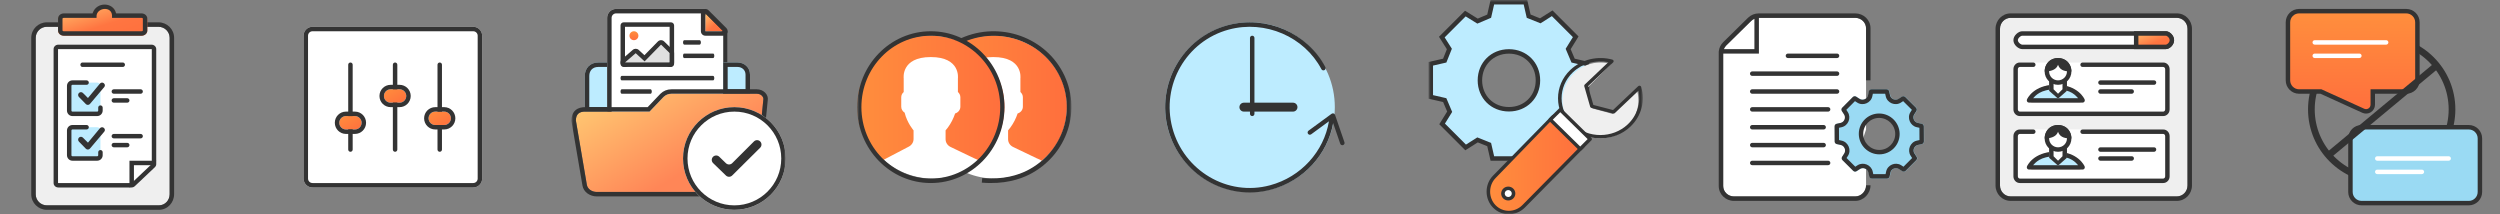 <svg width="560" height="48" viewBox="0 0 560 48" fill="none" xmlns="http://www.w3.org/2000/svg">
<rect x="0" y="0" width="560" height="48" fill="#808080" stroke="none"/>
<path d="M8 8.469C8 7.105 9.119 6 10.5 6H35.5C36.881 6 38 7.105 38 8.469V43.504C38 44.868 36.962 46 35.582 46H10.5C9.119 46 8 44.895 8 43.531V8.469Z" fill="#EFEFEF"/>
<path fill-rule="evenodd" clip-rule="evenodd" d="M10.5 5H35.5C37.421 5 39 6.542 39 8.469V43.504C39 45.373 37.56 47 35.582 47H10.5C8.579 47 7 45.459 7 43.531V8.469C7 6.542 8.579 5 10.5 5ZM10.5 6C9.119 6 8 7.105 8 8.469V43.531C8 44.895 9.119 46 10.5 46H35.582C36.962 46 38 44.868 38 43.504V8.469C38 7.105 36.881 6 35.5 6H10.5Z" fill="#333333"/>
<path fill-rule="evenodd" clip-rule="evenodd" d="M26.009 3.231C25.74 0.279 21 1 20.72 3.231H14.303C13.583 3.231 13 3.729 13 4.343V6.888C13 7.502 13.583 8 14.303 8H31.697C32.417 8 33 7.502 33 6.888V4.343C33 3.729 32.417 3.231 31.697 3.231H26.009Z" fill="url(#paint0_linear_2333_4691)"/>
<path fill-rule="evenodd" clip-rule="evenodd" d="M25.092 4V3.406C25.012 2.487 24.357 2.004 23.5 2C22.649 1.996 21.72 2.551 21.629 3.5V4H14.303C14.185 4 14.098 4.043 14.049 4.087C14.001 4.129 14 4.159 14 4.167V6.837C14 6.845 14.001 6.875 14.049 6.917C14.098 6.961 14.185 7.004 14.303 7.004H31.697C31.815 7.004 31.902 6.961 31.951 6.917C31.999 6.875 32 6.845 32 6.837V4.167C32 4.159 31.999 4.129 31.951 4.087C31.902 4.043 31.815 4 31.697 4H25.092ZM26.009 3C25.5 0.5 21.629 0.234 20.72 3H14.303C13.583 3 13 3.522 13 4.167V6.837C13 7.482 13.583 8.004 14.303 8.004H31.697C32.417 8.004 33 7.482 33 6.837V4.167C33 3.522 32.417 3 31.697 3H26.009Z" fill="#333333"/>
<path d="M12 11.005C12 10.45 12.475 10 13.062 10H33.938C34.525 10 35 10.45 35 11.005V36.753C35 37.02 34.888 37.276 34.688 37.464L30.2 41.706C30.001 41.894 29.731 42 29.45 42H13.062C12.475 42 12 41.55 12 40.995V11.005Z" fill="white"/>
<path fill-rule="evenodd" clip-rule="evenodd" d="M33.938 11H13.062C13.029 11 13.009 11.011 13 11.019V40.981C13.009 40.989 13.029 41 13.062 41H29.45C29.483 41 29.505 40.987 29.513 40.98L34 36.739V11.019C33.991 11.011 33.971 11 33.938 11ZM13.062 10C12.475 10 12 10.45 12 11.005V40.995C12 41.55 12.475 42 13.062 42H29.45C29.731 42 30.001 41.894 30.2 41.706L34.688 37.464C34.888 37.276 35 37.02 35 36.753V11.005C35 10.45 34.525 10 33.938 10H13.062Z" fill="#333333"/>
<path d="M15.5 19.237C15.5 18.83 15.825 18.5 16.227 18.5H21.773C22.174 18.5 22.5 18.83 22.5 19.237V24.763C22.5 25.17 22.174 25.5 21.773 25.5H16.227C15.825 25.5 15.5 25.17 15.5 24.763V19.237Z" fill="#BDECFF"/>
<path fill-rule="evenodd" clip-rule="evenodd" d="M15 19.237C15 18.56 15.543 18 16.227 18H19.396C19.672 18 19.896 18.224 19.896 18.5C19.896 18.776 19.672 19 19.396 19H16.227C16.108 19 16 19.1 16 19.237V24.763C16 24.9 16.108 25 16.227 25H21.773C21.892 25 22 24.9 22 24.763V24.106C22 23.83 22.224 23.606 22.5 23.606C22.776 23.606 23 23.83 23 24.106V24.763C23 25.44 22.457 26 21.773 26H16.227C15.543 26 15 25.44 15 24.763V19.237Z" fill="#333333"/>
<path fill-rule="evenodd" clip-rule="evenodd" d="M23.265 18.649C23.528 18.878 23.585 19.223 23.359 19.49L20.153 23.277C20.04 23.412 19.876 23.492 19.702 23.499C19.528 23.507 19.359 23.44 19.235 23.316L17.687 21.731C17.44 21.484 17.437 21.08 17.681 20.83C17.925 20.579 18.323 20.576 18.569 20.824L19.702 21.953L22.382 18.729C22.608 18.462 23.002 18.42 23.265 18.649Z" fill="#333333"/>
<path fill-rule="evenodd" clip-rule="evenodd" d="M25 20.5C25 20.224 25.224 20 25.5 20H31.5C31.776 20 32 20.224 32 20.5C32 20.776 31.776 21 31.5 21H25.5C25.224 21 25 20.776 25 20.5Z" fill="#333333"/>
<path fill-rule="evenodd" clip-rule="evenodd" d="M25 22.5C25 22.224 25.224 22 25.5 22H28.5C28.776 22 29 22.224 29 22.5C29 22.776 28.776 23 28.5 23H25.5C25.224 23 25 22.776 25 22.5Z" fill="#333333"/>
<path d="M15.5 29.237C15.5 28.83 15.825 28.5 16.227 28.5H21.773C22.174 28.5 22.5 28.83 22.5 29.237V34.763C22.5 35.17 22.174 35.5 21.773 35.5H16.227C15.825 35.5 15.5 35.17 15.5 34.763V29.237Z" fill="#BDECFF"/>
<path fill-rule="evenodd" clip-rule="evenodd" d="M15 29.237C15 28.56 15.543 28 16.227 28H19.396C19.672 28 19.896 28.224 19.896 28.5C19.896 28.776 19.672 29 19.396 29H16.227C16.108 29 16 29.1 16 29.237V34.763C16 34.9 16.108 35 16.227 35H21.773C21.892 35 22 34.9 22 34.763V34.106C22 33.83 22.224 33.606 22.5 33.606C22.776 33.606 23 33.83 23 34.106V34.763C23 35.44 22.457 36 21.773 36H16.227C15.543 36 15 35.44 15 34.763V29.237Z" fill="#333333"/>
<path fill-rule="evenodd" clip-rule="evenodd" d="M23.265 28.649C23.528 28.878 23.585 29.223 23.359 29.49L20.153 33.277C20.04 33.412 19.876 33.492 19.702 33.499C19.528 33.507 19.359 33.44 19.235 33.316L17.687 31.731C17.44 31.484 17.437 31.08 17.681 30.83C17.925 30.579 18.323 30.576 18.569 30.824L19.702 31.953L22.382 28.729C22.608 28.462 23.002 28.42 23.265 28.649Z" fill="#333333"/>
<path fill-rule="evenodd" clip-rule="evenodd" d="M25 30.5C25 30.224 25.224 30 25.5 30H31.5C31.776 30 32 30.224 32 30.5C32 30.776 31.776 31 31.5 31H25.5C25.224 31 25 30.776 25 30.5Z" fill="#333333"/>
<path fill-rule="evenodd" clip-rule="evenodd" d="M25 32.5C25 32.224 25.224 32 25.5 32H28.5C28.776 32 29 32.224 29 32.5C29 32.776 28.776 33 28.5 33H25.5C25.224 33 25 32.776 25 32.5Z" fill="#333333"/>
<path fill-rule="evenodd" clip-rule="evenodd" d="M29 36H35L34.5 37H30V41.5L29 42V36Z" fill="#333333"/>
<path fill-rule="evenodd" clip-rule="evenodd" d="M18 14.5C18 14.224 18.253 14 18.423 14H27.531C27.74 14 28 14.224 28 14.5C28 14.776 27.74 15 27.531 15H18.423C18.253 15 18 14.776 18 14.5Z" fill="#333333"/>
<path d="M68 8C68 6.895 68.895 6 70 6H106C107.105 6 108 6.895 108 8V40C108 41.105 107.105 42 106 42H70C68.895 42 68 41.105 68 40V8Z" fill="white"/>
<path fill-rule="evenodd" clip-rule="evenodd" d="M106 7H70C69.448 7 69 7.448 69 8V40C69 40.552 69.448 41 70 41H106C106.552 41 107 40.552 107 40V8C107 7.448 106.552 7 106 7ZM70 6C68.895 6 68 6.895 68 8V40C68 41.105 68.895 42 70 42H106C107.105 42 108 41.105 108 40V8C108 6.895 107.105 6 106 6H70Z" fill="#333333"/>
<path d="M78 14.5C78 14.224 78.224 14 78.5 14C78.776 14 79 14.224 79 14.5V33.5C79 33.776 78.776 34 78.5 34C78.224 34 78 33.776 78 33.5V14.5Z" fill="#333333"/>
<path d="M98 14.5C98 14.224 98.224 14 98.5 14C98.776 14 99 14.224 99 14.5V33.5C99 33.776 98.776 34 98.5 34C98.224 34 98 33.776 98 33.5V14.5Z" fill="#333333"/>
<path d="M88 14.5C88 14.224 88.224 14 88.5 14C88.776 14 89 14.224 89 14.5V33.5C89 33.776 88.776 34 88.5 34C88.224 34 88 33.776 88 33.5V14.5Z" fill="#333333"/>
<path d="M76 27.5C76 26.672 76.672 26 77.5 26H79.5C80.328 26 81 26.672 81 27.5C81 28.328 80.328 29 79.5 29H77.5C76.672 29 76 28.328 76 27.5Z" fill="url(#paint1_linear_2333_4691)"/>
<path fill-rule="evenodd" clip-rule="evenodd" d="M77.5 25H79.5C80.881 25 82 26.119 82 27.5C82 28.881 80.881 30 79.5 30H77.5C76.119 30 75 28.881 75 27.5C75 26.119 76.119 25 77.5 25ZM77.5 26C76.672 26 76 26.672 76 27.5C76 28.328 76.672 29 77.5 29H79.5C80.328 29 81 28.328 81 27.5C81 26.672 80.328 26 79.5 26H77.5Z" fill="#333333"/>
<path d="M86 21.5C86 20.672 86.672 20 87.5 20H89.5C90.328 20 91 20.672 91 21.5C91 22.328 90.328 23 89.5 23H87.5C86.672 23 86 22.328 86 21.5Z" fill="url(#paint2_linear_2333_4691)"/>
<path fill-rule="evenodd" clip-rule="evenodd" d="M87.5 19H89.5C90.881 19 92 20.119 92 21.5C92 22.881 90.881 24 89.5 24H87.5C86.119 24 85 22.881 85 21.5C85 20.119 86.119 19 87.5 19ZM87.5 20C86.672 20 86 20.672 86 21.5C86 22.328 86.672 23 87.5 23H89.5C90.328 23 91 22.328 91 21.5C91 20.672 90.328 20 89.5 20H87.5Z" fill="#333333"/>
<path d="M96 26.5C96 25.672 96.672 25 97.5 25H99.5C100.328 25 101 25.672 101 26.5C101 27.328 100.328 28 99.5 28H97.5C96.672 28 96 27.328 96 26.5Z" fill="url(#paint3_linear_2333_4691)"/>
<path fill-rule="evenodd" clip-rule="evenodd" d="M97.5 24H99.5C100.881 24 102 25.119 102 26.5C102 27.881 100.881 29 99.5 29H97.5C96.119 29 95 27.881 95 26.5C95 25.119 96.119 24 97.5 24ZM97.5 25C96.672 25 96 25.672 96 26.5C96 27.328 96.672 28 97.5 28H99.5C100.328 28 101 27.328 101 26.5C101 25.672 100.328 25 99.5 25H97.5Z" fill="#333333"/>
<mask id="mask0_2333_4691" style="mask-type:luminance" maskUnits="userSpaceOnUse" x="128" y="0" width="48" height="48">
<path d="M176 0H128V48H176V0Z" fill="white"/>
</mask>
<g mask="url(#mask0_2333_4691)">
<path fill-rule="evenodd" clip-rule="evenodd" d="M137 24.997V13.997H134.001C132.175 13.997 131 15.296 131 16.999V24.997H137Z" fill="#BDECFF"/>
<path fill-rule="evenodd" clip-rule="evenodd" d="M134.001 13.997C132.175 13.997 131 15.296 131 16.999V24.997H137V13.997H134.001ZM136 14.997H134.001C133.335 14.997 132.851 15.229 132.533 15.556C132.211 15.888 132 16.38 132 16.999V23.997H136V14.997Z" fill="#333333"/>
<path d="M136 4.001C136 2.896 136.895 2 138 2H158.023C158.023 2 158.252 2.211 158.627 2.587L162.414 6.378C162.789 6.753 163 7.015 163 7.015V27.999C163 29.108 162.098 30.006 160.989 30L137.989 29.878C136.889 29.872 136 28.978 136 27.877V4.001Z" fill="white"/>
<path fill-rule="evenodd" clip-rule="evenodd" d="M137.994 28.878L160.994 29C161.548 29.003 162 28.554 162 27.999V7.39C161.921 7.305 161.823 7.201 161.707 7.085L157.919 3.293C157.805 3.179 157.706 3.081 157.623 3H138C137.448 3 137 3.448 137 4.001V27.877C137 28.428 137.445 28.875 137.994 28.878ZM158.023 2H138C136.895 2 136 2.896 136 4.001V27.877C136 28.978 136.889 29.872 137.989 29.878L160.989 30C162.098 30.006 163 29.108 163 27.999V7.015C163 7.015 162.789 6.753 162.414 6.378L158.627 2.587C158.252 2.211 158.023 2 158.023 2Z" fill="#333333"/>
<path d="M158 3L162 7H158V3Z" fill="url(#paint4_linear_2333_4691)"/>
<path fill-rule="evenodd" clip-rule="evenodd" d="M157.617 2.076C157.991 1.921 158.421 2.007 158.707 2.293L162.707 6.293C162.993 6.579 163.078 7.009 162.924 7.383C162.769 7.756 162.404 8 162 8H158C157.447 8 157 7.552 157 7V3C157 2.596 157.243 2.231 157.617 2.076ZM162 7L158 3V7H162Z" fill="#333333"/>
<path fill-rule="evenodd" clip-rule="evenodd" d="M162 13.997V20.997H168V16.715C168 15.052 166.663 13.997 165.214 13.997H162Z" fill="#BDECFF"/>
<path fill-rule="evenodd" clip-rule="evenodd" d="M162 20.997V13.997H165.214C166.663 13.997 168 15.052 168 16.715V20.997H162ZM167 19.997V16.715C167 15.685 166.196 14.997 165.214 14.997H163V19.997H167Z" fill="#333333"/>
<path fill-rule="evenodd" clip-rule="evenodd" d="M148.633 21.72L145.5 25H131.061C129.825 25 129 25.5 129 27L131.454 41.38C131.592 42.258 132.484 43 133.72 43H166.814C168.05 43 169.011 42.258 169.08 41.38L170.986 22.323C171.098 21.772 170.537 21 169.529 21H150.392C149.719 21 149.113 21.247 148.633 21.72Z" fill="url(#paint5_linear_2333_4691)"/>
<path fill-rule="evenodd" clip-rule="evenodd" d="M147.92 21.018L147.932 21.006C148.6 20.35 149.458 20 150.392 20H169.529C170.971 20 172.2 21.154 171.977 22.463L170.076 41.47C169.944 43.055 168.348 44 166.814 44H133.72C132.114 44 130.702 43.011 130.468 41.542L128 27.085V27C128 26.07 128.261 25.246 128.912 24.682C129.535 24.142 130.335 24 131.061 24H145.072L147.92 21.018ZM145.5 25H131.061C129.825 25 129 25.5 129 27L131.454 41.38C131.592 42.258 132.484 43 133.72 43H166.814C168.05 43 169.011 42.258 169.08 41.38L170.986 22.323C171.098 21.772 170.537 21 169.529 21H150.392C149.719 21 149.113 21.247 148.633 21.72L145.5 25Z" fill="#333333"/>
<path d="M150.247 5.677H139.783V14.309H150.247V5.677Z" fill="white"/>
<path fill-rule="evenodd" clip-rule="evenodd" d="M139 5.698C139 5.312 139.317 5 139.708 5H150.292C150.683 5 151 5.312 151 5.698V14.302C151 14.688 150.683 15 150.292 15H139.708C139.317 15 139 14.688 139 14.302V5.698Z" fill="white"/>
<path fill-rule="evenodd" clip-rule="evenodd" d="M140 6V14H150V6H140ZM139.708 5C139.317 5 139 5.312 139 5.698V14.302C139 14.688 139.317 15 139.708 15H150.292C150.683 15 151 14.688 151 14.302V5.698C151 5.312 150.683 5 150.292 5H139.708Z" fill="#333333"/>
<path fill-rule="evenodd" clip-rule="evenodd" d="M140 14L142.397 11.925L144.393 13.759L148.072 10L150 11.882V14" fill="#E0E0E0"/>
<path fill-rule="evenodd" clip-rule="evenodd" d="M140 14L150 14V11.883L148.072 10L144.393 13.759L142.397 11.925L140 14ZM144.356 12.367L143.074 11.189C142.7 10.845 142.127 10.836 141.743 11.169L139.346 13.244C138.928 13.605 138.882 14.237 139.244 14.655C139.605 15.072 140.237 15.118 140.654 14.756L140.95 14.5H143.721C144.104 14.847 144.686 14.844 145.064 14.5L149.134 14.5C149.307 14.799 149.63 15 150 15C150.552 15 151 14.552 151 14V11.883C151 11.613 150.891 11.355 150.699 11.167L148.771 9.285C148.376 8.899 147.744 8.906 147.358 9.301L144.356 12.367Z" fill="#333333"/>
<path fill-rule="evenodd" clip-rule="evenodd" d="M139 17.5C139 17.224 139.114 17 139.256 17H159.744C159.885 17 160 17.224 160 17.5C160 17.776 159.885 18 159.744 18H139.256C139.114 18 139 17.776 139 17.5Z" fill="#333333"/>
<path fill-rule="evenodd" clip-rule="evenodd" d="M153 9.5C153 9.224 153.128 9 153.285 9H156.714C156.872 9 157 9.224 157 9.5C157 9.776 156.872 10 156.714 10H153.285C153.128 10 153 9.776 153 9.5Z" fill="#333333"/>
<path fill-rule="evenodd" clip-rule="evenodd" d="M153 12.5C153 12.224 153.105 12 153.235 12H159.764C159.894 12 160 12.224 160 12.5C160 12.776 159.894 13 159.764 13H153.235C153.105 13 153 12.776 153 12.5Z" fill="#333333"/>
<path fill-rule="evenodd" clip-rule="evenodd" d="M139 20.5C139 20.224 139.12 20 139.269 20H145.731C145.879 20 146 20.224 146 20.5C146 20.776 145.879 21 145.731 21H139.269C139.12 21 139 20.776 139 20.5Z" fill="#333333"/>
<path d="M143 8C143 8.552 142.552 9 142 9C141.447 9 141 8.552 141 8C141 7.448 141.447 7 142 7C142.552 7 143 7.448 143 8Z" fill="url(#paint6_linear_2333_4691)"/>
<path d="M176 35.5C176 41.851 170.851 47 164.5 47C158.149 47 153 41.851 153 35.5C153 29.149 158.149 24 164.5 24C170.851 24 176 29.149 176 35.5Z" fill="white"/>
<path fill-rule="evenodd" clip-rule="evenodd" d="M164.5 46C170.299 46 175 41.299 175 35.5C175 29.701 170.299 25 164.5 25C158.701 25 154 29.701 154 35.5C154 41.299 158.701 46 164.5 46ZM164.5 47C170.851 47 176 41.851 176 35.5C176 29.149 170.851 24 164.5 24C158.149 24 153 29.149 153 35.5C153 41.851 158.149 47 164.5 47Z" fill="#333333"/>
<path d="M164.013 36.55C163.626 36.935 163.001 36.94 162.609 36.559L161.118 35.11C160.733 34.736 160.121 34.736 159.735 35.109C159.332 35.499 159.333 36.145 159.736 36.535L162.611 39.318C163.003 39.697 163.625 39.693 164.011 39.309L170.281 33.084C170.675 32.693 170.669 32.054 170.269 31.67C169.881 31.298 169.267 31.304 168.886 31.683L164.013 36.55Z" fill="#333333"/>
</g>
<mask id="mask1_2333_4691" style="mask-type:luminance" maskUnits="userSpaceOnUse" x="192" y="0" width="48" height="48">
<path d="M239.997 0H192V48H239.997V0Z" fill="white"/>
</mask>
<g mask="url(#mask1_2333_4691)">
<path d="M239.187 24C239.187 32.837 231.893 40 222.896 40C213.899 40 206.605 32.837 206.605 24C206.605 15.163 213.899 8 222.896 8C231.893 8 239.187 15.163 239.187 24Z" fill="white"/>
<path d="M222.783 8.002C213.671 7.853 206.158 14.821 206.003 23.566C205.914 28.524 208.006 33.036 211.672 36C211.912 35.799 212.38 35.56 212.666 35.41L217.589 32.833C218.235 32.494 218.637 31.845 218.637 31.138V29.202C218.637 29.202 217.192 27.543 216.641 25.238C216.184 24.954 215.877 24.464 215.877 23.905V21.786C215.877 21.32 216.093 20.903 216.429 20.611V17.548C216.429 17.548 215.773 12.781 222.5 12.781C229.227 12.781 228.571 17.548 228.571 17.548V20.611C228.907 20.903 229.123 21.32 229.123 21.786V23.905C229.123 24.617 228.625 25.217 227.948 25.417C227.572 26.541 227.028 27.613 226.309 28.587C226.128 28.832 225.959 29.04 225.811 29.202V31.187C225.811 31.918 226.241 32.587 226.922 32.913L232.194 35.443C232.511 35.595 233.066 35.787 233.329 36C236.885 33.154 238.912 28.899 238.997 24.108C239.154 15.363 231.895 8.152 222.783 8.002Z" fill="url(#paint7_linear_2333_4691)"/>
<path fill-rule="evenodd" clip-rule="evenodd" d="M214.975 9.832C213.399 10.631 210.653 12.585 208.915 15.709L208 15.224C209.861 11.879 212.785 9.797 214.495 8.931C223.064 4.588 233.607 7.818 238.042 16.151C242.477 24.483 239.122 34.757 230.553 39.1C228.48 40.151 224.951 41.334 219.927 40.912L220.016 39.9C224.82 40.303 228.153 39.171 230.073 38.198C238.135 34.112 241.286 24.45 237.118 16.619C232.95 8.788 223.037 5.747 214.975 9.832Z" fill="#333333"/>
<path d="M225.26 24C225.26 32.837 217.966 40 208.969 40C199.972 40 192.678 32.837 192.678 24C192.678 15.163 199.972 8 208.969 8C217.966 8 225.26 15.163 225.26 24Z" fill="white"/>
<path d="M208.783 8.002C199.671 7.853 192.158 14.821 192.003 23.566C191.914 28.524 194.006 33.036 197.672 36C197.912 35.799 198.38 35.56 198.666 35.41L203.589 32.833C204.235 32.494 204.637 31.845 204.637 31.138V29.202C204.637 29.202 203.192 27.543 202.641 25.238C202.184 24.954 201.877 24.464 201.877 23.905V21.786C201.877 21.32 202.093 20.903 202.429 20.611V17.548C202.429 17.548 201.773 12.781 208.5 12.781C215.227 12.781 214.571 17.548 214.571 17.548V20.611C214.907 20.903 215.123 21.32 215.123 21.786V23.905C215.123 24.617 214.625 25.217 213.948 25.417C213.572 26.541 213.028 27.613 212.309 28.587C212.128 28.832 211.959 29.04 211.811 29.202V31.187C211.811 31.918 212.241 32.587 212.922 32.913L218.194 35.443C218.511 35.595 219.066 35.787 219.329 36C222.885 33.154 224.912 28.899 224.997 24.108C225.154 15.363 217.895 8.152 208.783 8.002Z" fill="url(#paint8_linear_2333_4691)"/>
<path fill-rule="evenodd" clip-rule="evenodd" d="M225 24C225 33.406 217.596 41 208.5 41C199.404 41 192 33.406 192 24C192 14.594 199.404 7 208.5 7C217.596 7 225 14.594 225 24ZM208.5 40C217.086 40 224.046 32.837 224.046 24C224.046 15.163 217.086 8 208.5 8C199.914 8 192.954 15.163 192.954 24C192.954 32.837 199.914 40 208.5 40Z" fill="#333333"/>
</g>
<path d="M280 43C290.493 43 299 34.493 299 24C299 13.507 290.493 5 280 5C269.507 5 261 13.507 261 24C261 34.493 269.507 43 280 43Z" fill="#BDECFF"/>
<path fill-rule="evenodd" clip-rule="evenodd" d="M279.996 25.5V8.5C279.996 8.224 280.22 8 280.496 8C280.772 8 280.996 8.224 280.996 8.5V25.5C280.996 25.776 280.772 26 280.496 26C280.22 26 279.996 25.776 279.996 25.5Z" fill="#333333"/>
<path fill-rule="evenodd" clip-rule="evenodd" d="M290.631 24C290.631 24.552 290.183 25 289.631 25H278.631C278.079 25 277.631 24.552 277.631 24C277.631 23.448 278.079 23 278.631 23H289.631C290.183 23 290.631 23.448 290.631 24Z" fill="#333333"/>
<path d="M297.682 27.169C296.555 33.898 291.473 39.619 284.5 41.5C274.968 44.071 265.168 38.252 262.614 28.656C260.06 19.059 265.716 9.196 275.248 6.625C283.444 4.414 292.185 8.262 296 15.5C296.129 15.745 296.432 15.839 296.676 15.709C296.92 15.578 297.013 15.274 296.883 15.028C292.855 7.384 283.646 3.317 274.989 5.652C264.924 8.367 258.951 18.783 261.648 28.916C264.345 39.05 274.693 45.188 284.759 42.472C292.04 40.508 297.361 34.578 298.627 27.578L300.211 32.189C300.302 32.452 300.586 32.591 300.847 32.5C301.108 32.409 301.247 32.122 301.156 31.86L299.049 25.728C298.997 25.577 298.877 25.46 298.726 25.412C298.575 25.364 298.41 25.391 298.282 25.485L293.11 29.273C292.887 29.437 292.838 29.752 293 29.977C293.162 30.201 293.475 30.251 293.699 30.087L297.682 27.169Z" fill="#333333"/>
<mask id="mask2_2333_4691" style="mask-type:luminance" maskUnits="userSpaceOnUse" x="319" y="0" width="49" height="48">
<path d="M367.996 0H319.996V48H367.996V0Z" fill="white"/>
</mask>
<g mask="url(#mask2_2333_4691)">
<path d="M355.496 21.708V14.292L352.373 13.576L351.267 10.974L352.959 8.242L347.689 2.972L345.022 4.664L342.42 3.623L341.704 0.5H334.288L333.572 3.623L330.97 4.729L328.238 3.037L322.968 8.307L324.66 10.974L323.619 13.576L320.496 14.292V21.708L323.619 22.424L324.725 25.026L323.033 27.758L328.303 33.028L330.97 31.336L333.572 32.377L334.288 35.5H341.704L342.42 32.377L345.022 31.271L347.754 32.963L353.024 27.693L351.332 25.026L352.373 22.424L355.496 21.708ZM337.996 24.701C334.288 24.701 331.295 21.708 331.295 18C331.295 14.292 334.288 11.299 337.996 11.299C341.704 11.299 344.697 14.292 344.697 18C344.697 21.708 341.704 24.701 337.996 24.701Z" fill="#BDECFF"/>
<path fill-rule="evenodd" clip-rule="evenodd" d="M333.889 0H342.103L342.849 3.256L344.97 4.104L347.76 2.335L353.592 8.168L351.829 11.017L352.734 13.146L355.996 13.893V22.107L352.74 22.853L351.892 24.974L353.661 27.764L347.828 33.596L344.979 31.833L342.85 32.738L342.103 36H333.889L333.143 32.744L331.022 31.896L328.232 33.665L322.4 27.832L324.163 24.983L323.258 22.854L319.996 22.107V13.893L323.252 13.147L324.1 11.026L322.331 8.236L328.164 2.404L331.013 4.167L333.142 3.262L333.889 0ZM334.686 1L334.003 3.983L330.927 5.29L328.311 3.671L323.605 8.377L325.219 10.922L323.986 14.005L320.996 14.69V21.31L323.979 21.993L325.286 25.069L323.667 27.685L328.373 32.391L330.918 30.777L334.001 32.01L334.686 35H341.306L341.989 32.017L345.065 30.71L347.681 32.329L352.387 27.623L350.773 25.078L352.006 21.995L354.996 21.31V14.69L352.013 14.007L350.706 10.931L352.325 8.315L347.619 3.609L345.074 5.223L341.991 3.99L341.306 1H334.686ZM337.996 12.017C334.564 12.017 331.999 14.568 331.999 18C331.999 21.432 334.564 23.974 337.996 23.974C341.428 23.974 343.999 21.432 343.999 18C343.999 14.568 341.428 12.017 337.996 12.017ZM330.999 18C330.999 14.016 334.012 11.017 337.996 11.017C341.98 11.017 344.999 14.016 344.999 18C344.999 21.984 341.98 24.974 337.996 24.974C334.012 24.974 330.999 21.984 330.999 18Z" fill="#333333"/>
<path d="M366.666 20.104L361.248 25.523L356.712 24.286L355.476 19.75L360.894 14.332C358.008 13.507 354.769 14.214 352.472 16.511C349.173 19.809 349.173 25.228 352.472 28.526C355.77 31.825 361.189 31.825 364.487 28.526C366.784 26.229 367.491 22.99 366.666 20.104Z" fill="#EFEFEF"/>
<path fill-rule="evenodd" clip-rule="evenodd" d="M351.76 15.659C354.327 13.227 357.948 12.478 361.172 13.351C361.308 13.388 361.413 13.489 361.448 13.618C361.484 13.746 361.445 13.882 361.345 13.976L355.706 19.321L356.911 23.507L361.32 24.646L366.957 19.304C367.057 19.21 367.203 19.172 367.341 19.205C367.479 19.238 367.587 19.338 367.626 19.466C368.546 22.518 367.758 25.947 365.192 28.379C361.504 31.874 355.448 31.874 351.76 28.379C348.075 24.886 348.075 19.152 351.76 15.659ZM360.281 13.918C357.504 13.384 354.504 14.125 352.328 16.188C348.951 19.388 348.951 24.65 352.328 27.85C355.703 31.049 361.249 31.049 364.624 27.85C366.799 25.789 367.583 22.945 367.021 20.311L361.724 25.331C361.622 25.427 361.473 25.465 361.334 25.429L356.478 24.174C356.342 24.139 356.235 24.038 356.198 23.91L354.874 19.308C354.837 19.179 354.876 19.041 354.976 18.946L360.281 13.918Z" fill="#333333"/>
<path d="M334.732 46.248C332.946 44.431 332.946 41.423 334.732 39.605L347.915 26.195C348.407 25.694 349.147 25.694 349.639 26.195L354.444 31.083C354.937 31.584 354.937 32.337 354.444 32.838L341.262 46.248C339.414 48.065 336.519 48.065 334.732 46.248Z" fill="url(#paint9_linear_2333_4691)"/>
<path fill-rule="evenodd" clip-rule="evenodd" d="M348.999 26L347.499 27L335.018 39.876C333.38 41.542 333.38 44.311 335.018 45.978C336.645 47.633 339.283 47.641 340.979 45.975L354.159 32.621C354.503 32.271 354.503 31.704 354.159 31.353L348.999 26ZM347.499 26C348.148 25.34 349.276 25.265 349.925 25.925L354.73 30.813C355.371 31.465 355.371 32.516 354.73 33.168L341.543 46.523C339.543 48.49 336.392 48.497 334.447 46.518C332.512 44.55 332.512 41.303 334.447 39.335L347.499 26Z" fill="#333333"/>
<path d="M356.1 31.233L349.388 24.649L347.164 26.869L353.876 33.453L356.1 31.233Z" fill="white"/>
<path fill-rule="evenodd" clip-rule="evenodd" d="M349.211 24.304C349.365 24.151 349.616 24.151 349.771 24.304L356.472 30.876C356.628 31.029 356.63 31.278 356.476 31.431L354.252 33.652C354.099 33.805 353.848 33.805 353.692 33.652L346.991 27.079C346.836 26.927 346.834 26.678 346.987 26.525L349.211 24.304ZM349.498 25.136L347.83 26.801L353.966 32.82L355.634 31.155L349.498 25.136Z" fill="#333333"/>
<path d="M337.848 44.519C338.505 44.519 339.038 43.997 339.038 43.352C339.038 42.708 338.505 42.185 337.848 42.185C337.19 42.185 336.658 42.708 336.658 43.352C336.658 43.997 337.19 44.519 337.848 44.519Z" fill="white"/>
<path fill-rule="evenodd" clip-rule="evenodd" d="M337.848 42.574C337.41 42.574 337.055 42.922 337.055 43.352C337.055 43.782 337.41 44.13 337.848 44.13C338.287 44.13 338.642 43.782 338.642 43.352C338.642 42.922 338.287 42.574 337.848 42.574ZM336.262 43.352C336.262 42.492 336.972 41.796 337.848 41.796C338.725 41.796 339.435 42.492 339.435 43.352C339.435 44.212 338.725 44.908 337.848 44.908C336.972 44.908 336.262 44.212 336.262 43.352Z" fill="#333333"/>
</g>
<path fill-rule="evenodd" clip-rule="evenodd" d="M385.996 41.67C385.996 42.957 387.075 44 388.406 44H415.585C416.917 44 417.996 42.957 417.996 41.67V35.109L416.999 32L417.999 29L417.996 6.33C417.996 5.043 416.917 4 415.585 4H393.971C393.325 4 392.705 4.251 392.252 4.697L386.687 10.172C386.244 10.608 385.996 11.194 385.996 11.805V41.67Z" fill="white"/>
<path fill-rule="evenodd" clip-rule="evenodd" d="M415.585 45H388.406C386.555 45 384.996 43.541 384.996 41.67V11.805C384.996 11.738 384.998 11.67 385.002 11.604C384.998 11.583 384.996 11.563 384.996 11.543C384.996 11.498 385.005 11.445 385.022 11.391C385.116 10.661 385.455 9.982 385.986 9.459L391.55 3.984C392.194 3.351 393.067 3 393.971 3H415.585C417.437 3 418.996 4.459 418.996 6.33L418.999 18H417.999L417.996 6.33C417.996 5.043 416.917 4 415.585 4H393.996V12H385.996V41.67C385.996 42.957 387.075 44 388.406 44H415.585C416.917 44 417.999 42.787 417.999 41.5H418.999C418.999 43.371 417.437 45 415.585 45ZM392.987 11H386.144C386.261 10.693 386.445 10.41 386.687 10.172L392.252 4.697C392.465 4.487 392.715 4.321 392.987 4.203V11ZM399.996 12.502C399.996 12.78 400.221 13.005 400.498 13.005H411.494C411.771 13.005 411.996 12.78 411.996 12.502C411.996 12.225 411.771 12 411.494 12H400.498C400.221 12 399.996 12.225 399.996 12.502ZM392.498 17C392.221 17 391.996 16.775 391.996 16.498C391.996 16.22 392.221 15.995 392.498 15.995H411.494C411.771 15.995 411.996 16.22 411.996 16.498C411.996 16.775 411.771 17 411.494 17H392.498ZM391.996 20.498C391.996 20.775 392.221 21 392.498 21H411.494C411.771 21 411.996 20.775 411.996 20.498C411.996 20.22 411.771 19.995 411.494 19.995H392.498C392.221 19.995 391.996 20.22 391.996 20.498ZM392.499 29C392.223 29 391.999 28.776 391.999 28.5C391.999 28.224 392.223 28 392.499 28H408.499C408.775 28 408.999 28.224 408.999 28.5C408.999 28.776 408.775 29 408.499 29H392.499ZM392.499 37C392.223 37 391.999 36.776 391.999 36.5C391.999 36.224 392.223 36 392.499 36H409.499C409.775 36 409.999 36.224 409.999 36.5C409.999 36.776 409.775 37 409.499 37H392.499ZM391.999 32.5C391.999 32.776 392.223 33 392.499 33H408.499C408.775 33 408.999 32.776 408.999 32.5C408.999 32.224 408.775 32 408.499 32H392.499C392.223 32 391.999 32.224 391.999 32.5ZM392.499 25C392.223 25 391.999 24.776 391.999 24.5C391.999 24.224 392.223 24 392.499 24H409.499C409.775 24 409.999 24.224 409.999 24.5C409.999 24.776 409.775 25 409.499 25H392.499Z" fill="#333333"/>
<path fill-rule="evenodd" clip-rule="evenodd" d="M429.629 32.474L430.533 32.277C430.807 32.217 431.002 31.974 431 31.693L430.983 28.307C430.981 28.026 430.784 27.782 430.509 27.723L429.603 27.526C429.212 27.441 428.9 27.153 428.745 26.783C428.59 26.413 428.603 25.989 428.818 25.652L429.315 24.872C429.465 24.635 429.43 24.325 429.231 24.126L426.826 21.732C426.626 21.533 426.316 21.5 426.08 21.651L425.304 22.153C424.968 22.369 424.544 22.385 424.174 22.232C423.804 22.078 423.514 21.767 423.427 21.376L423.226 20.471C423.165 20.196 422.921 20 422.64 20H419.256C418.975 20 418.733 20.196 418.675 20.471L418.483 21.376C418.4 21.767 418.114 22.078 417.745 22.232C417.377 22.385 416.952 22.369 416.615 22.153L415.833 21.651C415.596 21.5 415.286 21.533 415.088 21.732L412.708 24.126C412.511 24.325 412.479 24.635 412.632 24.872L413.137 25.652C413.355 25.989 413.373 26.413 413.222 26.783C413.071 27.153 412.761 27.441 412.371 27.526L411.467 27.723C411.193 27.782 410.999 28.026 411 28.307L411.018 31.693C411.019 31.974 411.216 32.217 411.491 32.277L412.397 32.474C412.788 32.559 413.1 32.847 413.255 33.217C413.411 33.587 413.397 34.011 413.182 34.348L412.686 35.128C412.535 35.364 412.57 35.675 412.77 35.874L415.175 38.268C415.374 38.467 415.685 38.5 415.92 38.348L416.697 37.847C417.032 37.63 417.456 37.615 417.826 37.768C418.197 37.921 418.486 38.232 418.573 38.623L418.775 39.529C418.836 39.804 419.08 40 419.36 40H422.744C423.025 40 423.267 39.804 423.325 39.529L423.517 38.623C423.6 38.232 423.886 37.921 424.255 37.768C424.623 37.615 425.048 37.63 425.385 37.847L426.167 38.348C426.404 38.5 426.714 38.467 426.912 38.268L429.292 35.874C429.489 35.675 429.521 35.364 429.368 35.128L428.863 34.348C428.645 34.011 428.627 33.587 428.778 33.217C428.929 32.847 429.239 32.559 429.629 32.474ZM417.111 29.895C417.122 32.079 418.908 33.857 421.09 33.857C423.271 33.857 425.039 32.079 425.027 29.895C425.016 27.712 423.23 25.934 421.049 25.934C418.867 25.934 417.1 27.712 417.111 29.895Z" fill="#9ADAF3"/>
<path fill-rule="evenodd" clip-rule="evenodd" d="M426.777 21.732L429.184 24.126C429.384 24.325 429.419 24.635 429.268 24.872L428.77 25.652C428.555 25.988 428.542 26.413 428.697 26.783C428.852 27.153 429.166 27.441 429.557 27.526L430.464 27.723C430.739 27.782 430.936 28.026 430.938 28.307L430.955 31.693C430.957 31.974 430.762 32.217 430.488 32.277L429.583 32.474C429.192 32.559 428.883 32.847 428.731 33.217C428.58 33.587 428.598 34.011 428.816 34.348L429.321 35.128C429.475 35.364 429.442 35.675 429.244 35.873L426.863 38.268C426.665 38.467 426.355 38.5 426.117 38.348L425.335 37.847C424.997 37.63 424.571 37.614 424.202 37.768C423.833 37.921 423.547 38.232 423.464 38.623L423.273 39.529C423.214 39.804 422.972 40 422.691 40H419.304C419.023 40 418.779 39.804 418.718 39.529L418.516 38.623C418.429 38.232 418.14 37.921 417.77 37.768C417.399 37.614 416.974 37.63 416.639 37.847L415.86 38.348C415.625 38.5 415.315 38.467 415.115 38.268L412.708 35.873C412.509 35.675 412.473 35.364 412.623 35.128L413.122 34.348C413.336 34.011 413.35 33.587 413.195 33.217C413.04 32.847 412.727 32.559 412.335 32.474L411.429 32.277C411.154 32.217 410.957 31.974 410.955 31.693L410.938 28.307C410.936 28.026 411.13 27.782 411.404 27.723L412.309 27.526C412.7 27.441 413.01 27.153 413.162 26.783C413.313 26.413 413.294 25.988 413.076 25.652L412.571 24.872C412.418 24.635 412.45 24.325 412.648 24.126L415.029 21.732C415.227 21.533 415.537 21.499 415.774 21.651L416.558 22.153C416.896 22.369 417.319 22.385 417.688 22.232C418.057 22.078 418.345 21.767 418.428 21.376L418.619 20.471C418.677 20.196 418.92 20 419.201 20H422.588C422.869 20 423.113 20.196 423.174 20.471L423.376 21.376C423.463 21.767 423.753 22.078 424.123 22.232C424.494 22.385 424.917 22.369 425.253 22.153L426.031 21.651C426.267 21.499 426.578 21.533 426.777 21.732ZM415.511 22.655L416.027 22.985C416.673 23.399 417.444 23.407 418.072 23.146C418.701 22.885 419.236 22.334 419.395 21.587L419.523 20.99H422.277L422.41 21.587C422.576 22.334 423.117 22.885 423.748 23.146C424.379 23.407 425.152 23.399 425.794 22.985L426.305 22.655L428.264 24.602L427.936 25.116C427.525 25.761 427.521 26.532 427.786 27.162C428.05 27.792 428.604 28.33 429.352 28.493L429.949 28.623L429.964 31.377L429.367 31.507C428.621 31.669 428.072 32.208 427.814 32.838C427.556 33.467 427.568 34.239 427.985 34.883L428.318 35.397L426.382 37.345L425.865 37.014C425.219 36.6 424.447 36.593 423.818 36.854C423.19 37.115 422.655 37.666 422.497 38.413L422.369 39.01H419.615L419.482 38.413C419.316 37.666 418.775 37.115 418.144 36.854C417.513 36.593 416.74 36.6 416.098 37.014L415.587 37.345L413.628 35.397L413.956 34.883C414.367 34.239 414.371 33.467 414.106 32.838C413.842 32.208 413.289 31.669 412.541 31.507L411.942 31.377L411.929 28.623L412.524 28.493C413.271 28.33 413.819 27.792 414.077 27.162C414.335 26.532 414.324 25.761 413.907 25.116L413.572 24.602L415.511 22.655ZM425.521 30C425.509 27.476 423.446 25.424 420.923 25.424C418.399 25.424 416.357 27.476 416.37 30C416.383 32.523 418.445 34.575 420.969 34.575C423.493 34.575 425.534 32.523 425.521 30ZM420.928 26.414C422.905 26.414 424.522 28.023 424.532 30C424.542 31.977 422.941 33.586 420.964 33.586C418.987 33.586 417.37 31.977 417.36 30C417.349 28.023 418.951 26.414 420.928 26.414Z" fill="#333333"/>
<path d="M533.5 40.25C542.198 40.25 549.25 33.199 549.25 24.5C549.25 15.802 542.198 8.75 533.5 8.75C524.802 8.75 517.75 15.802 517.75 24.5C517.75 33.199 524.802 40.25 533.5 40.25Z" stroke="#333333" stroke-width="1.5"/>
<path d="M515 2.5C513.619 2.5 512.5 3.619 512.5 5V18C512.5 19.381 513.619 20.5 515 20.5H519.892L529.379 24.812C530.372 25.264 531.5 24.538 531.5 23.447V20.5H539C540.381 20.5 541.5 19.381 541.5 18V5C541.5 3.619 540.381 2.5 539 2.5H515Z" fill="url(#paint10_linear_2333_4691)" stroke="#333333"/>
<path d="M553 28.5C554.381 28.5 555.5 29.619 555.5 31V43C555.5 44.381 554.381 45.5 553 45.5H529C527.619 45.5 526.5 44.381 526.5 43V31C526.5 29.619 527.619 28.5 529 28.5H553Z" fill="#9ADAF3" stroke="#333333"/>
<path fill-rule="evenodd" clip-rule="evenodd" d="M518 9.5C518 9.224 518.224 9 518.5 9H534.5C534.776 9 535 9.224 535 9.5C535 9.776 534.776 10 534.5 10H518.5C518.224 10 518 9.776 518 9.5Z" fill="white"/>
<path fill-rule="evenodd" clip-rule="evenodd" d="M518 12.5C518 12.224 518.224 12 518.5 12H528.5C528.776 12 529 12.224 529 12.5C529 12.776 528.776 13 528.5 13H518.5C518.224 13 518 12.776 518 12.5Z" fill="white"/>
<path fill-rule="evenodd" clip-rule="evenodd" d="M532.004 35.5C532.004 35.224 532.228 35 532.504 35H548.504C548.78 35 549.004 35.224 549.004 35.5C549.004 35.776 548.78 36 548.504 36H532.504C532.228 36 532.004 35.776 532.004 35.5Z" fill="white"/>
<path fill-rule="evenodd" clip-rule="evenodd" d="M532.004 38.5C532.004 38.224 532.228 38 532.504 38H542.504C542.78 38 543.004 38.224 543.004 38.5C543.004 38.776 542.78 39 542.504 39H532.504C532.228 39 532.004 38.776 532.004 38.5Z" fill="white"/>
<path d="M521.23 35.077L546.192 14.346" stroke="#333333" stroke-width="1.5"/>
<path d="M448 41.559C448 42.906 449.068 43.998 450.386 43.998H487.614C488.932 43.998 490 42.906 490 41.559V6.437C490 5.09 488.932 3.998 487.614 3.998H450.386C449.068 3.998 448 5.09 448 6.437V41.559Z" fill="#EFEFEF"/>
<path fill-rule="evenodd" clip-rule="evenodd" d="M447 41.559C447 43.438 448.496 44.998 450.386 44.998H487.614C489.504 44.998 491 43.438 491 41.559V6.437C491 4.558 489.504 2.998 487.614 2.998H450.386C448.496 2.998 447 4.558 447 6.437V41.559ZM450.386 43.998C449.068 43.998 448 42.906 448 41.559V6.437C448 5.09 449.068 3.998 450.386 3.998H487.614C488.932 3.998 490 5.09 490 6.437V41.559C490 42.906 488.932 43.998 487.614 43.998H450.386Z" fill="#333333"/>
<path d="M451 15.5C451 14.898 451.963 14 452.5 14H484.5C485.037 14 486 14.898 486 15.5V24.5C486 25.102 485.037 26 484.5 26H452.5C451.963 26 451 25.102 451 24.5V15.5Z" fill="white"/>
<path fill-rule="evenodd" clip-rule="evenodd" d="M452.444 15C452.226 15 452 15.197 452 15.5V24.5C452 24.803 452.226 25 452.444 25H484.556C484.774 25 485 24.803 485 24.5V15.5C485 15.197 484.774 15 484.556 15H466.5C466.224 15 466 14.776 466 14.5C466 14.224 466.224 14 466.5 14H484.556C485.38 14 486 14.699 486 15.5V24.5C486 25.301 485.38 26 484.556 26H452.444C451.62 26 451 25.301 451 24.5V15.5C451 14.699 451.62 14 452.444 14H455.458C455.734 14 455.958 14.224 455.958 14.5C455.958 14.776 455.734 15 455.458 15H452.444Z" fill="#333333"/>
<path fill-rule="evenodd" clip-rule="evenodd" d="M470 18.5C470 18.224 470.241 18 470.477 18H482.518C482.81 18 483 18.224 483 18.5C483 18.776 482.761 19 482.518 19H470.477C470.25 19 470 18.776 470 18.5Z" fill="#333333"/>
<path fill-rule="evenodd" clip-rule="evenodd" d="M470 20.5C470 20.224 470.241 20 470.477 20H477.518C477.81 20 478 20.224 478 20.5C478 20.776 477.761 21 477.518 21H470.477C470.25 21 470 20.776 470 20.5Z" fill="#333333"/>
<path d="M460.499 18.979C457.251 18.979 455.511 20.581 454.671 21.758C454.272 22.316 454.712 22.979 455.398 22.979H465.6C466.286 22.979 466.726 22.316 466.327 21.758C465.487 20.581 463.747 18.979 460.499 18.979Z" fill="url(#paint11_linear_2333_4691)"/>
<path d="M460.499 18.979C457.251 18.979 455.511 20.581 454.671 21.758C454.272 22.316 454.712 22.979 455.398 22.979H465.6C466.286 22.979 466.726 22.316 466.327 21.758C465.487 20.581 463.747 18.979 460.499 18.979Z" fill="#BDECFF"/>
<path fill-rule="evenodd" clip-rule="evenodd" d="M454.042 22.271L455.414 22H465.5L466.958 22.271C467.024 22.426 467.012 22.606 466.926 22.749C466.841 22.892 466.694 22.979 466.536 22.979H454.464C454.306 22.979 454.159 22.892 454.074 22.749C453.988 22.606 453.976 22.426 454.042 22.271ZM465.5 22L466.958 22.271L466.958 22.27L466.957 22.268L466.955 22.264L466.95 22.253C466.946 22.244 466.94 22.232 466.933 22.217C466.92 22.188 466.9 22.148 466.874 22.1C466.822 22.003 466.744 21.869 466.636 21.712C466.42 21.398 466.082 20.988 465.586 20.581C464.589 19.762 462.98 18.979 460.5 18.979C458.02 18.979 456.411 19.762 455.414 20.581C454.918 20.988 454.58 21.398 454.364 21.712C454.256 21.869 454.178 22.003 454.126 22.1C454.1 22.148 454.081 22.188 454.067 22.217C454.06 22.232 454.054 22.244 454.05 22.253L454.045 22.264L454.043 22.268L454.042 22.27L455.414 22C455.914 21.5 456.97 20 460.5 20C464.03 20 465 21.5 465.5 22Z" fill="#333333"/>
<path d="M459 17H463V20.333L461 22L459 20.333V17Z" fill="white"/>
<path d="M463.5 16C463.5 17.381 462.381 18.5 461 18.5C459.619 18.5 458.5 17.381 458.5 16C458.5 14.619 459.619 13.5 461 13.5C462.381 13.5 463.5 14.619 463.5 16Z" fill="white" stroke="#333333"/>
<path fill-rule="evenodd" clip-rule="evenodd" d="M459.001 15.927C458.565 16 458.183 16 458 16C458 15.661 458.051 15.321 458.154 14.999C458.504 13.898 459.453 13 461 13C462.548 13 463.497 13.898 463.847 15C463.949 15.322 464 15.661 464 16C463.698 16 463.351 16 463 15.959C462.521 15.903 462.034 15.77 461.644 15.458C461.37 15.239 461.144 14.931 461 14.5C460.864 14.908 460.618 15.204 460.32 15.421C459.923 15.71 459.435 15.854 459.001 15.927Z" fill="#333333"/>
<path fill-rule="evenodd" clip-rule="evenodd" d="M462.714 18C462.872 18 463 18.121 463 18.27V20.227C463 20.302 462.967 20.373 462.909 20.424L461.194 21.928C461.085 22.024 460.915 22.024 460.806 21.928L459.091 20.424C459.033 20.373 459 20.302 459 20.227V18.27C459 18.121 459.128 18 459.286 18C459.443 18 460 18.351 460 18.5V20L461 21L462 20V18.5C462 18.351 462.556 18 462.714 18Z" fill="#333333"/>
<path d="M451 30.5C451 29.898 451.963 29 452.5 29H484.5C485.037 29 486 29.898 486 30.5V39.5C486 40.102 485.037 41 484.5 41H452.5C451.963 41 451 40.102 451 39.5V30.5Z" fill="white"/>
<path fill-rule="evenodd" clip-rule="evenodd" d="M452.444 30C452.226 30 452 30.197 452 30.5V39.5C452 39.803 452.226 40 452.444 40H484.556C484.774 40 485 39.803 485 39.5V30.5C485 30.197 484.774 30 484.556 30H466.5C466.224 30 466 29.776 466 29.5C466 29.224 466.224 29 466.5 29H484.556C485.38 29 486 29.699 486 30.5V39.5C486 40.301 485.38 41 484.556 41H452.444C451.62 41 451 40.301 451 39.5V30.5C451 29.699 451.62 29 452.444 29H455.458C455.734 29 455.958 29.224 455.958 29.5C455.958 29.776 455.734 30 455.458 30H452.444Z" fill="#333333"/>
<path fill-rule="evenodd" clip-rule="evenodd" d="M470 33.5C470 33.224 470.241 33 470.477 33H482.518C482.81 33 483 33.224 483 33.5C483 33.776 482.761 34 482.518 34H470.477C470.25 34 470 33.776 470 33.5Z" fill="#333333"/>
<path fill-rule="evenodd" clip-rule="evenodd" d="M470 35.5C470 35.224 470.241 35 470.477 35H477.518C477.81 35 478 35.224 478 35.5C478 35.776 477.761 36 477.518 36H470.477C470.25 36 470 35.776 470 35.5Z" fill="#333333"/>
<path d="M460.499 33.979C457.251 33.979 455.511 35.581 454.671 36.758C454.272 37.316 454.712 37.979 455.398 37.979H465.6C466.286 37.979 466.726 37.316 466.327 36.758C465.487 35.581 463.747 33.979 460.499 33.979Z" fill="url(#paint12_linear_2333_4691)"/>
<path d="M460.499 33.979C457.251 33.979 455.511 35.581 454.671 36.758C454.272 37.316 454.712 37.979 455.398 37.979H465.6C466.286 37.979 466.726 37.316 466.327 36.758C465.487 35.581 463.747 33.979 460.499 33.979Z" fill="#BDECFF"/>
<path fill-rule="evenodd" clip-rule="evenodd" d="M454.042 37.272L455.414 37H465.5L466.958 37.272C467.024 37.426 467.012 37.606 466.926 37.749C466.841 37.892 466.694 37.979 466.536 37.979H454.464C454.306 37.979 454.159 37.892 454.074 37.749C453.988 37.606 453.976 37.426 454.042 37.272ZM465.5 37L466.958 37.272L466.958 37.27L466.957 37.268L466.955 37.264L466.95 37.253C466.946 37.243 466.94 37.232 466.933 37.217C466.92 37.188 466.9 37.148 466.874 37.1C466.822 37.003 466.744 36.87 466.636 36.712C466.42 36.398 466.082 35.988 465.586 35.581C464.589 34.762 462.98 33.979 460.5 33.979C458.02 33.979 456.411 34.762 455.414 35.581C454.918 35.988 454.58 36.398 454.364 36.712C454.256 36.87 454.178 37.003 454.126 37.1C454.1 37.148 454.081 37.188 454.067 37.217C454.06 37.232 454.054 37.243 454.05 37.253L454.045 37.264L454.043 37.268L454.042 37.27L455.414 37C455.914 36.5 456.97 35 460.5 35C464.03 35 465 36.5 465.5 37Z" fill="#333333"/>
<path d="M459 32H463V35.333L461 37L459 35.333V32Z" fill="white"/>
<path d="M463.5 31C463.5 32.381 462.381 33.5 461 33.5C459.619 33.5 458.5 32.381 458.5 31C458.5 29.619 459.619 28.5 461 28.5C462.381 28.5 463.5 29.619 463.5 31Z" fill="white" stroke="#333333"/>
<path fill-rule="evenodd" clip-rule="evenodd" d="M459.001 30.927C458.565 31 458.183 31 458 31C458 30.66 458.051 30.321 458.154 29.999C458.504 28.898 459.453 28 461 28C462.548 28 463.497 28.898 463.847 30C463.949 30.322 464 30.661 464 31C463.698 31 463.351 31 463 30.959C462.521 30.903 462.034 30.77 461.644 30.458C461.37 30.239 461.144 29.931 461 29.5C460.864 29.908 460.618 30.204 460.32 30.421C459.923 30.71 459.435 30.855 459.001 30.927Z" fill="#333333"/>
<path fill-rule="evenodd" clip-rule="evenodd" d="M462.714 33C462.872 33 463 33.121 463 33.27V35.227C463 35.302 462.967 35.373 462.909 35.424L461.194 36.928C461.085 37.024 460.915 37.024 460.806 36.928L459.091 35.424C459.033 35.373 459 35.302 459 35.227V33.27C459 33.121 459.128 33 459.286 33C459.443 33 460 33.351 460 33.5V35L461 36L462 35V33.5C462 33.351 462.556 33 462.714 33Z" fill="#333333"/>
<path fill-rule="evenodd" clip-rule="evenodd" d="M452.935 7H485.196C485.939 7 487 7.895 487 9C487 10.105 485.939 11 485.196 11H452.935C452.193 11 451 10.105 451 9C451 7.895 452.193 7 452.935 7Z" fill="white"/>
<path fill-rule="evenodd" clip-rule="evenodd" d="M485.196 8H452.935C452.936 8 452.936 8 452.935 8C452.93 8.001 452.863 8.007 452.743 8.063C452.624 8.119 452.491 8.206 452.368 8.32C452.108 8.56 452 8.813 452 9C452 9.187 452.108 9.44 452.368 9.68C452.491 9.794 452.624 9.881 452.743 9.937C452.863 9.993 452.929 9.999 452.935 10C452.935 10 452.935 10 452.935 10L485.196 10C485.195 10 485.195 10 485.196 10C485.203 9.999 485.255 9.992 485.347 9.947C485.446 9.898 485.559 9.818 485.666 9.711C485.886 9.488 486 9.228 486 9C486 8.772 485.886 8.512 485.666 8.289C485.559 8.182 485.446 8.102 485.347 8.053C485.255 8.008 485.203 8.001 485.196 8C485.195 8 485.195 8 485.196 8ZM485.196 7H452.935C452.193 7 451 7.895 451 9C451 10.105 452.193 11 452.935 11H485.196C485.939 11 487 10.105 487 9C487 7.895 485.939 7 485.196 7Z" fill="#333333"/>
<path d="M478.5 7.5H485.169C485.379 7.5 485.717 7.638 486.019 7.939C486.31 8.231 486.5 8.61 486.5 9C486.5 9.39 486.31 9.769 486.019 10.061C485.717 10.362 485.379 10.5 485.169 10.5H478.5V7.5Z" fill="url(#paint13_linear_2333_4691)" stroke="#333333"/>
<defs>
<linearGradient id="paint0_linear_2333_4691" x1="13" y1="1.015" x2="16.94" y2="13.195" gradientUnits="userSpaceOnUse">
<stop stop-color="#FFC671"/>
<stop offset="0.594" stop-color="#FF7541"/>
<stop offset="1" stop-color="#FF6F3D"/>
</linearGradient>
<linearGradient id="paint1_linear_2333_4691" x1="76" y1="25.883" x2="78.6" y2="30.386" gradientUnits="userSpaceOnUse">
<stop stop-color="#FF8E3D"/>
<stop offset="1" stop-color="#FF6F3D"/>
</linearGradient>
<linearGradient id="paint2_linear_2333_4691" x1="86" y1="19.883" x2="88.6" y2="24.386" gradientUnits="userSpaceOnUse">
<stop stop-color="#FF8E3D"/>
<stop offset="1" stop-color="#FF6F3D"/>
</linearGradient>
<linearGradient id="paint3_linear_2333_4691" x1="96" y1="24.883" x2="98.6" y2="29.386" gradientUnits="userSpaceOnUse">
<stop stop-color="#FF8E3D"/>
<stop offset="1" stop-color="#FF6F3D"/>
</linearGradient>
<linearGradient id="paint4_linear_2333_4691" x1="158" y1="2.844" x2="162" y2="7" gradientUnits="userSpaceOnUse">
<stop stop-color="#FFC671"/>
<stop offset="0.594" stop-color="#FF7541"/>
<stop offset="1" stop-color="#FF6F3D"/>
</linearGradient>
<linearGradient id="paint5_linear_2333_4691" x1="128.842" y1="25.189" x2="148.224" y2="56.636" gradientUnits="userSpaceOnUse">
<stop stop-color="#FFC671"/>
<stop offset="0.653" stop-color="#FF8657"/>
</linearGradient>
<linearGradient id="paint6_linear_2333_4691" x1="142" y1="7" x2="142" y2="9" gradientUnits="userSpaceOnUse">
<stop stop-color="#FF8E3D"/>
<stop offset="1" stop-color="#FF6F3D"/>
</linearGradient>
<linearGradient id="paint7_linear_2333_4691" x1="239.001" y1="24.86" x2="206" y2="24.86" gradientUnits="userSpaceOnUse">
<stop stop-color="#FF6F3D"/>
<stop offset="1" stop-color="#FF8E3D"/>
</linearGradient>
<linearGradient id="paint8_linear_2333_4691" x1="225.001" y1="24.86" x2="192" y2="24.86" gradientUnits="userSpaceOnUse">
<stop stop-color="#FF6F3D"/>
<stop offset="1" stop-color="#FF8E3D"/>
</linearGradient>
<linearGradient id="paint9_linear_2333_4691" x1="333.371" y1="36.722" x2="354.821" y2="36.722" gradientUnits="userSpaceOnUse">
<stop stop-color="#FF8E3D"/>
<stop offset="1" stop-color="#FF6F3D"/>
</linearGradient>
<linearGradient id="paint10_linear_2333_4691" x1="527" y1="3" x2="527" y2="25" gradientUnits="userSpaceOnUse">
<stop stop-color="#FF8E3D"/>
<stop offset="1" stop-color="#FF6F3D"/>
</linearGradient>
<linearGradient id="paint11_linear_2333_4691" x1="460.499" y1="18.979" x2="460.499" y2="22.979" gradientUnits="userSpaceOnUse">
<stop stop-color="#FF8E3D"/>
<stop offset="1" stop-color="#FF6F3D"/>
</linearGradient>
<linearGradient id="paint12_linear_2333_4691" x1="460.499" y1="33.979" x2="460.499" y2="37.979" gradientUnits="userSpaceOnUse">
<stop stop-color="#FF8E3D"/>
<stop offset="1" stop-color="#FF6F3D"/>
</linearGradient>
<linearGradient id="paint13_linear_2333_4691" x1="478" y1="6.844" x2="480.895" y2="13.611" gradientUnits="userSpaceOnUse">
<stop stop-color="#FFC671"/>
<stop offset="0.594" stop-color="#FF7541"/>
<stop offset="1" stop-color="#FF6F3D"/>
</linearGradient>
</defs>
</svg>
